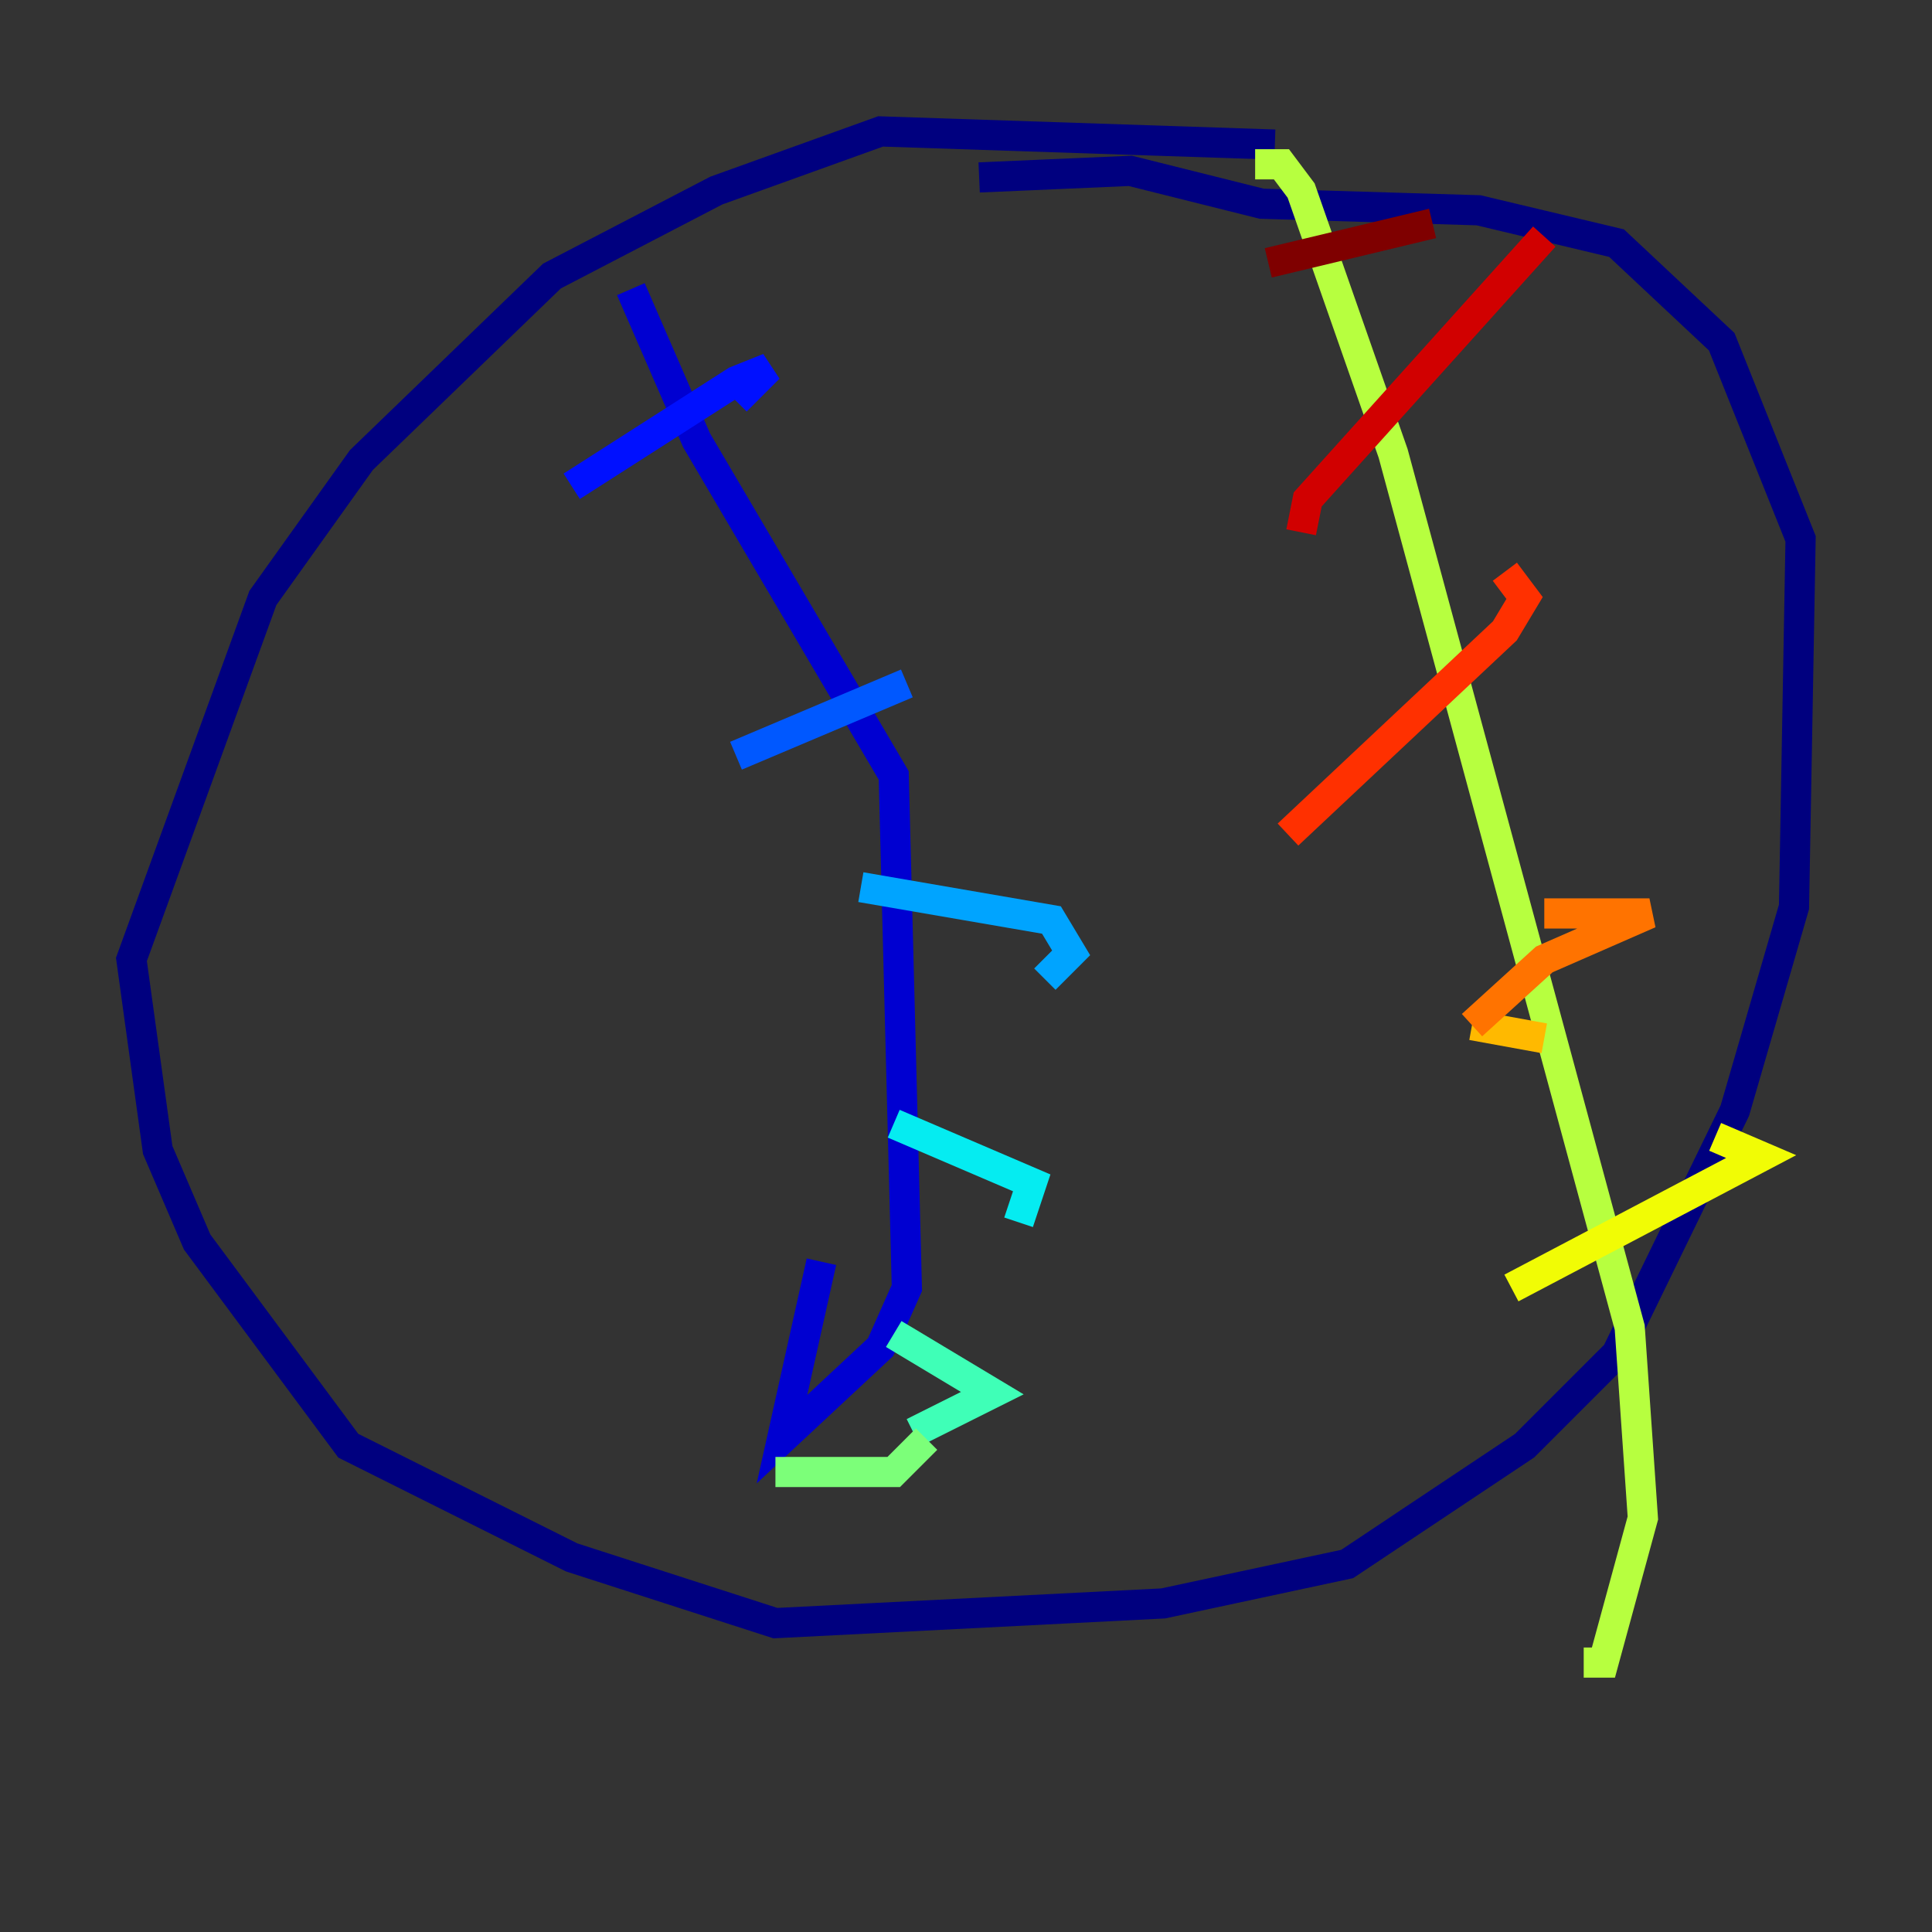 <?xml version="1.0" encoding="utf-8" ?>
<svg baseProfile="tiny" height="128" version="1.2" viewBox="0,0,128,128" width="128" xmlns="http://www.w3.org/2000/svg" xmlns:ev="http://www.w3.org/2001/xml-events" xmlns:xlink="http://www.w3.org/1999/xlink"><rect x="0" y="0" width="128" height="128" fill="#333333" stroke="none"/><defs /><polyline fill="none" points="84.463,9.578 58.34,8.707 47.456,12.626 36.571,18.286 23.946,30.476 17.415,39.619 8.707,63.565 10.449,76.191 13.061,82.286 23.075,95.782 37.878,103.184 51.374,107.537 77.061,106.231 89.252,103.619 101.007,95.782 107.102,89.687 114.939,73.578 118.857,60.082 119.293,35.701 114.068,22.64 107.102,16.109 97.959,13.932 83.592,13.497 74.884,11.32 64.871,11.755" stroke="#00007f" stroke-width="2" /><polyline fill="none" points="41.796,19.157 46.15,29.17 59.211,51.374 60.082,85.333 58.34,89.252 51.809,95.347 54.422,83.592" stroke="#0000d1" stroke-width="2" /><polyline fill="none" points="37.878,32.218 48.762,25.252 50.939,24.381 48.762,26.558" stroke="#0010ff" stroke-width="2" /><polyline fill="none" points="48.762,50.068 60.082,45.279" stroke="#0058ff" stroke-width="2" /><polyline fill="none" points="57.034,58.776 69.66,60.952 70.966,63.129 69.225,64.871" stroke="#00a4ff" stroke-width="2" /><polyline fill="none" points="59.211,74.449 68.354,78.367 67.483,80.98" stroke="#05ecf1" stroke-width="2" /><polyline fill="none" points="59.211,88.381 65.742,92.299 60.517,94.912" stroke="#3fffb7" stroke-width="2" /><polyline fill="none" points="51.374,97.524 59.211,97.524 61.388,95.347" stroke="#7cff79" stroke-width="2" /><polyline fill="none" points="83.156,10.884 84.898,10.884 86.204,12.626 92.299,30.041 107.973,87.946 108.844,100.571 106.231,110.15 104.925,110.15" stroke="#b7ff3f" stroke-width="2" /><polyline fill="none" points="100.136,85.333 116.68,76.626 113.633,75.32" stroke="#f1fc05" stroke-width="2" /><polyline fill="none" points="102.313,68.789 97.524,67.918" stroke="#ffb900" stroke-width="2" /><polyline fill="none" points="97.524,67.918 102.313,63.565 109.279,60.517 102.313,60.517" stroke="#ff7300" stroke-width="2" /><polyline fill="none" points="85.333,55.292 99.701,41.796 101.007,39.619 99.701,37.878" stroke="#ff3000" stroke-width="2" /><polyline fill="none" points="86.204,35.265 86.639,33.088 102.313,15.674" stroke="#d10000" stroke-width="2" /><polyline fill="none" points="94.912,14.803 84.027,17.415" stroke="#7f0000" stroke-width="2" /></svg>